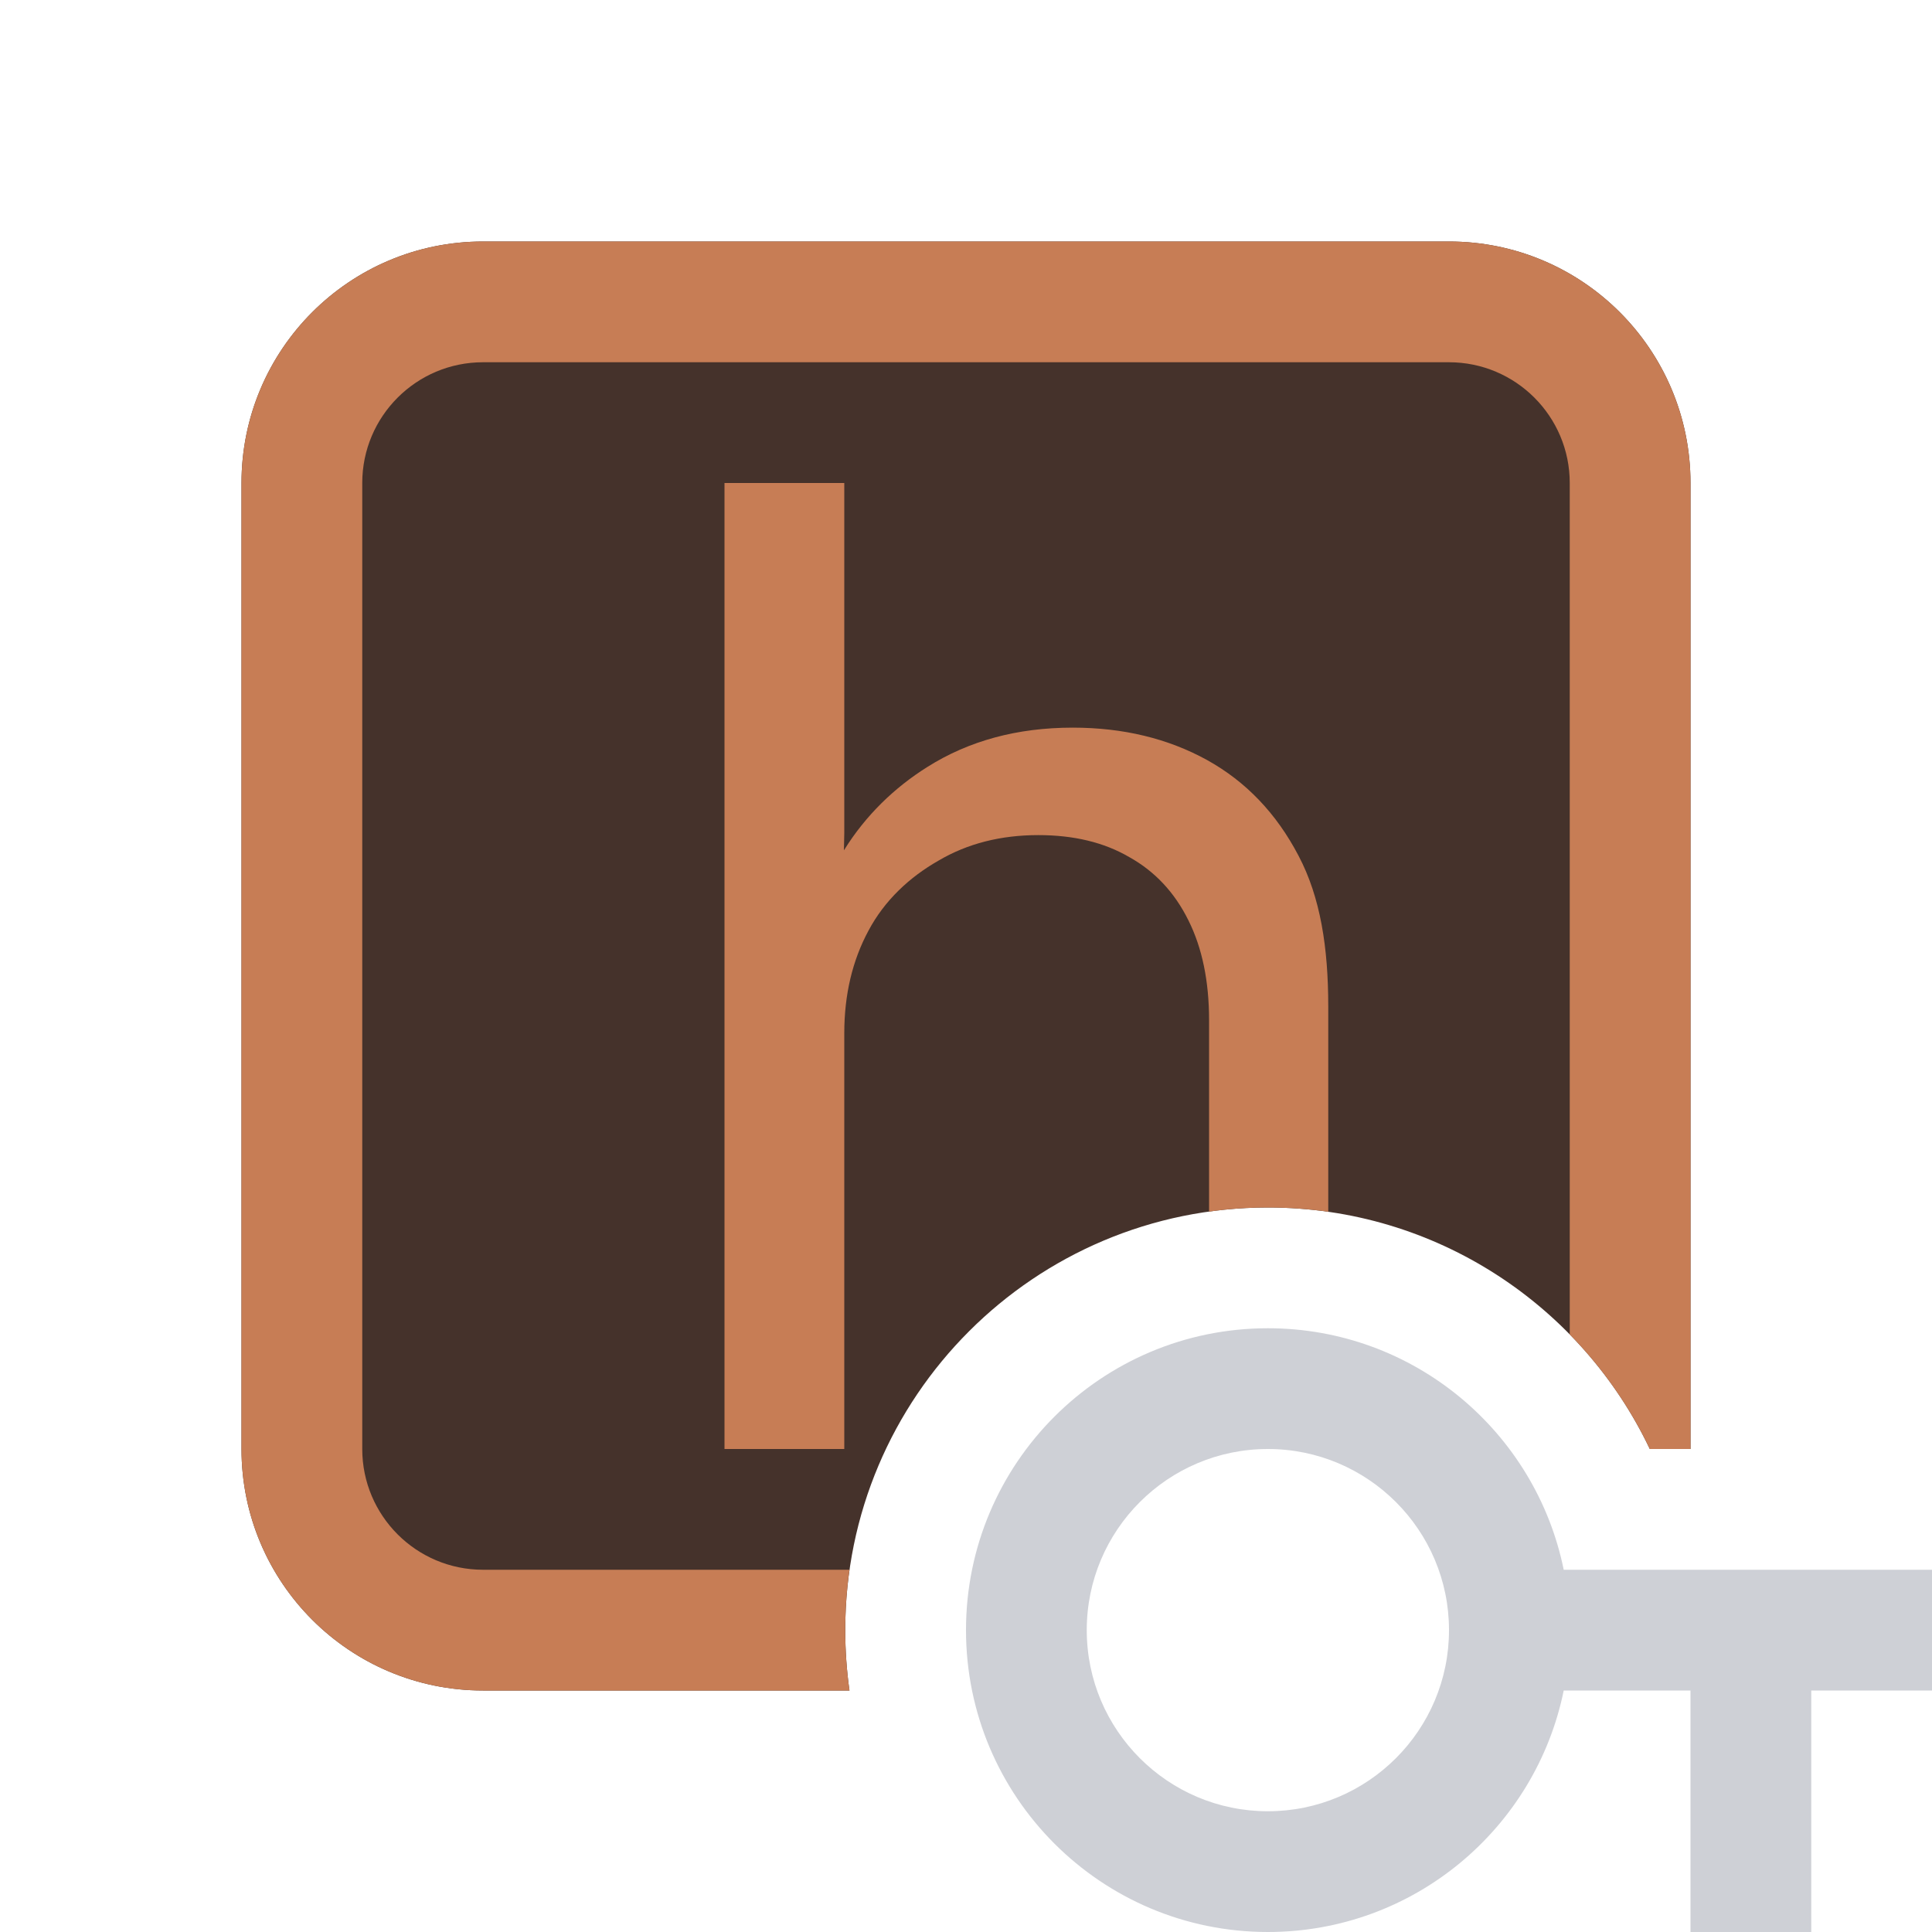 <svg width="16" height="16" viewBox="0 0 16 16" fill="none" xmlns="http://www.w3.org/2000/svg">
<g clip-path="url(#clip0_5092_56777)">
<path d="M4 2C2.895 2 2 2.895 2 4V12C2 13.105 2.895 14 4 14H7.035C7.012 13.837 7 13.67 7 13.5C7 11.567 8.567 10 10.5 10C11.896 10 13.101 10.818 13.663 12H14V4C14 2.895 13.105 2 12 2H4Z" fill="#45322B"/>
<path d="M4 2C2.895 2 2 2.895 2 4V12C2 13.105 2.895 14 4 14H7.035C7.012 13.837 7 13.67 7 13.5C7 13.33 7.012 13.163 7.035 13H4C3.448 13 3 12.552 3 12V4C3 3.448 3.448 3 4 3H12C12.552 3 13 3.448 13 4V11.051C13.27 11.327 13.495 11.647 13.663 12H14V4C14 2.895 13.105 2 12 2H4Z" fill="#C77D55"/>
<path d="M11 10.035V8.335C11 7.849 10.936 7.432 10.754 7.087C10.571 6.737 10.319 6.473 9.996 6.294C9.673 6.116 9.302 6.026 8.884 6.026C8.424 6.026 8.024 6.135 7.681 6.351C7.408 6.522 7.169 6.752 6.989 7.042L6.992 6.899V4H6V12H6.992V8.557C6.992 8.238 7.059 7.955 7.192 7.708C7.325 7.457 7.533 7.263 7.773 7.127C8.012 6.986 8.288 6.916 8.599 6.916C8.892 6.916 9.143 6.976 9.352 7.098C9.564 7.216 9.728 7.391 9.842 7.622C9.956 7.85 10.013 8.126 10.013 8.449V10.034C10.172 10.011 10.335 10 10.5 10C10.67 10 10.837 10.012 11 10.035Z" fill="#C77D55"/>
<path fill-rule="evenodd" clip-rule="evenodd" d="M12.95 14C12.718 15.141 11.71 16 10.5 16C9.119 16 8 14.881 8 13.5C8 12.119 9.119 11 10.5 11C11.71 11 12.718 11.859 12.95 13L16 13L16 14L15 14L15 16L14 16L14 14L12.95 14ZM10.5 15C11.328 15 12 14.328 12 13.5C12 12.672 11.328 12 10.5 12C9.672 12 9 12.672 9 13.5C9 14.328 9.672 15 10.5 15Z" fill="#CED0D6"/>
</g>
<defs>
<clipPath id="clip0_5092_56777">
<rect width="16" height="16" fill="white"/>
</clipPath>
</defs>
</svg>
